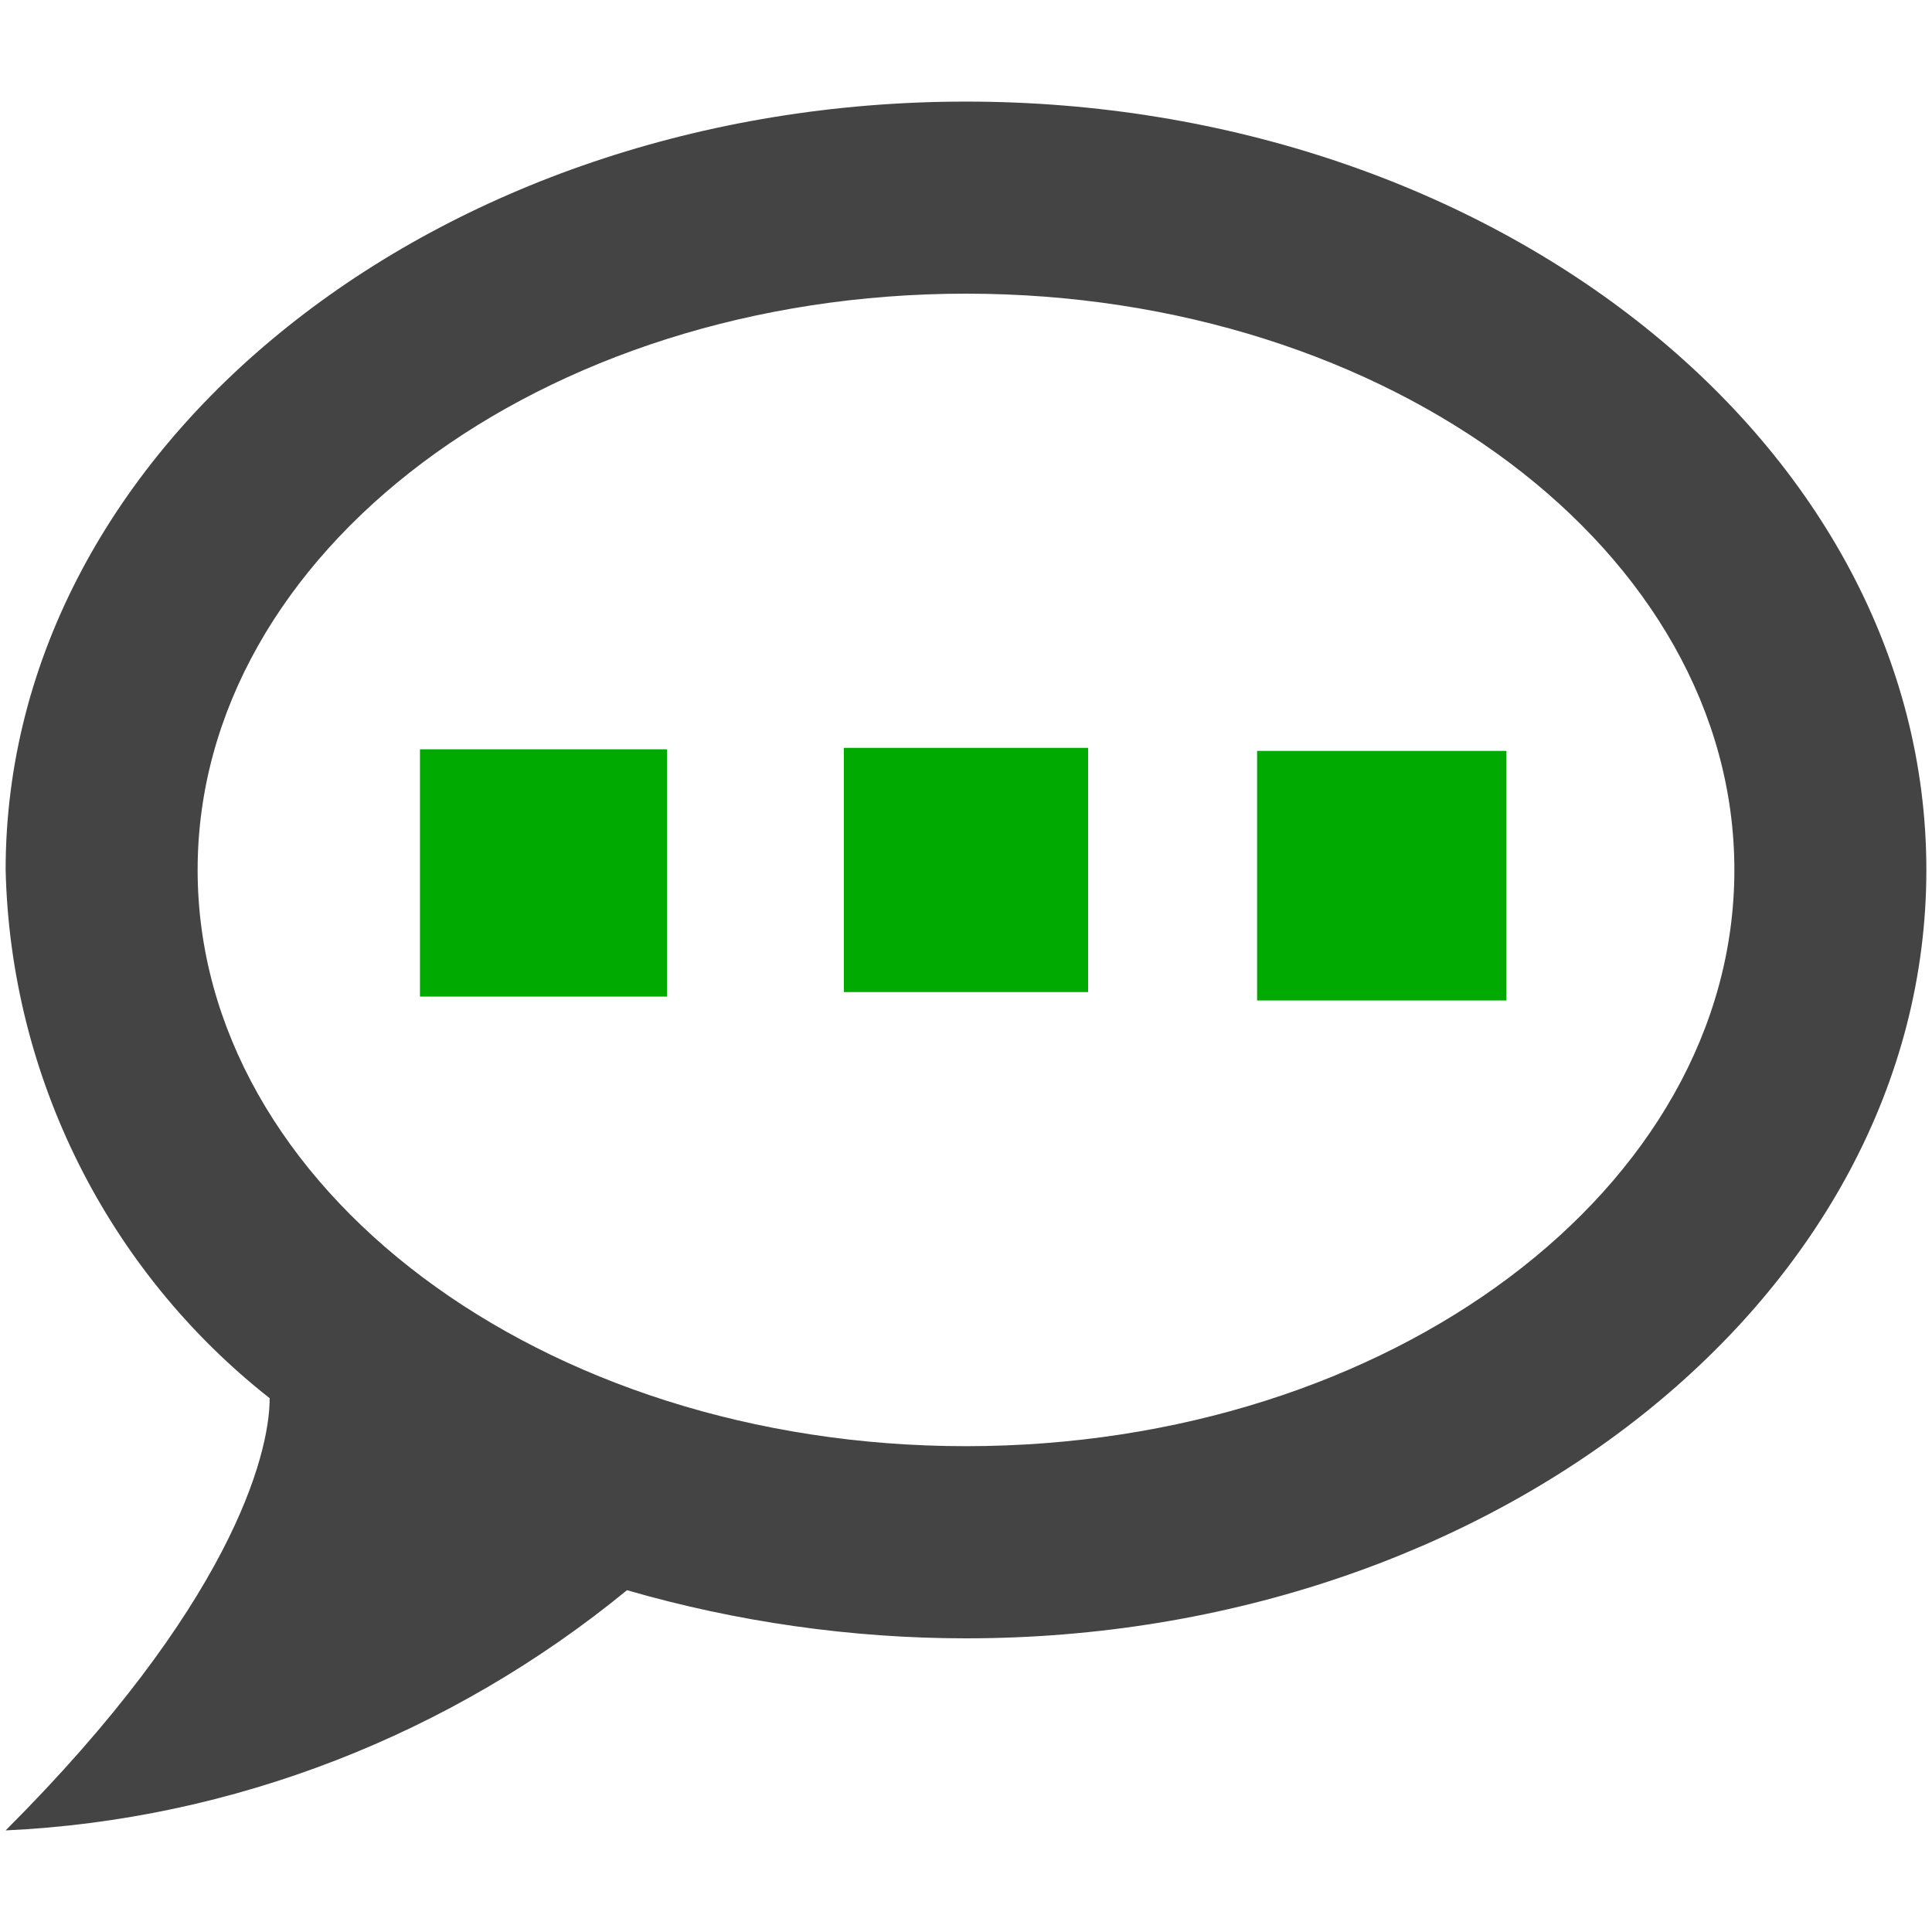 <?xml version="1.0" encoding="UTF-8" standalone="no"?>
<svg
   version="1.1"
   width="24"
   height="24"
   viewBox="0 0 24 24"
   id="svg4"
   sodipodi:docname="chatty.svg"
   inkscape:version="1.1 (ce6663b3b7, 2021-05-25)"
   xmlns:inkscape="http://www.inkscape.org/namespaces/inkscape"
   xmlns:sodipodi="http://sodipodi.sourceforge.net/DTD/sodipodi-0.dtd"
   xmlns="http://www.w3.org/2000/svg"
   xmlns:svg="http://www.w3.org/2000/svg">
  <defs
     id="defs8" />
  <sodipodi:namedview
     id="namedview6"
     pagecolor="#ffffff"
     bordercolor="#666666"
     borderopacity="1.0"
     inkscape:pageshadow="2"
     inkscape:pageopacity="0.0"
     inkscape:pagecheckerboard="0"
     showgrid="false"
     inkscape:zoom="25.721009"
     inkscape:cx="11.838571"
     inkscape:cy="8.8449096"
     inkscape:window-width="2488"
     inkscape:window-height="1376"
     inkscape:window-x="2632"
     inkscape:window-y="27"
     inkscape:window-maximized="1"
     inkscape:current-layer="svg4" />
  <path
     id="path2"
     style="fill:#00aa00;fill-opacity:1;stroke-width:1.549"
     d="m 15.616,9.328 v 3.1 h 3.097 V 9.328 Z" />
  <path
     id="path1029"
     style="fill:#00aa00;fill-opacity:1;stroke-width:1.516"
     d="m 10.483,9.29 v 3.034 h 3.034 V 9.29 Z" />
  <path
     id="path1027"
     style="fill:#00aa00;fill-opacity:1;stroke-width:1.535"
     d="M 5.217,9.308 V 12.38 H 8.286 V 9.308 Z" />
  <path
     id="path1025"
     style="fill:#444444;fill-opacity:1;stroke-width:1.193"
     d="M 12 1.262 C 5.438 1.262 0.07 5.533 0.07 10.807 C 0.13 13.372 1.333 15.782 3.35 17.369 C 3.35 18.085 2.85 19.958 0.07 22.738 C 2.898 22.607 5.606 21.543 7.789 19.754 C 9.149 20.148 10.58 20.352 12 20.352 C 18.562 20.352 23.93 16.08 23.93 10.807 C 23.93 5.533 18.562 1.262 12 1.262 z M 12 3.648 C 17.273 3.648 21.545 6.858 21.545 10.807 C 21.545 14.756 17.273 17.965 12 17.965 C 6.727 17.965 2.455 14.756 2.455 10.807 C 2.455 6.858 6.727 3.648 12 3.648 z M 5.361 8.576 L 18.658 8.576 L 5.361 8.576 z " />
</svg>
